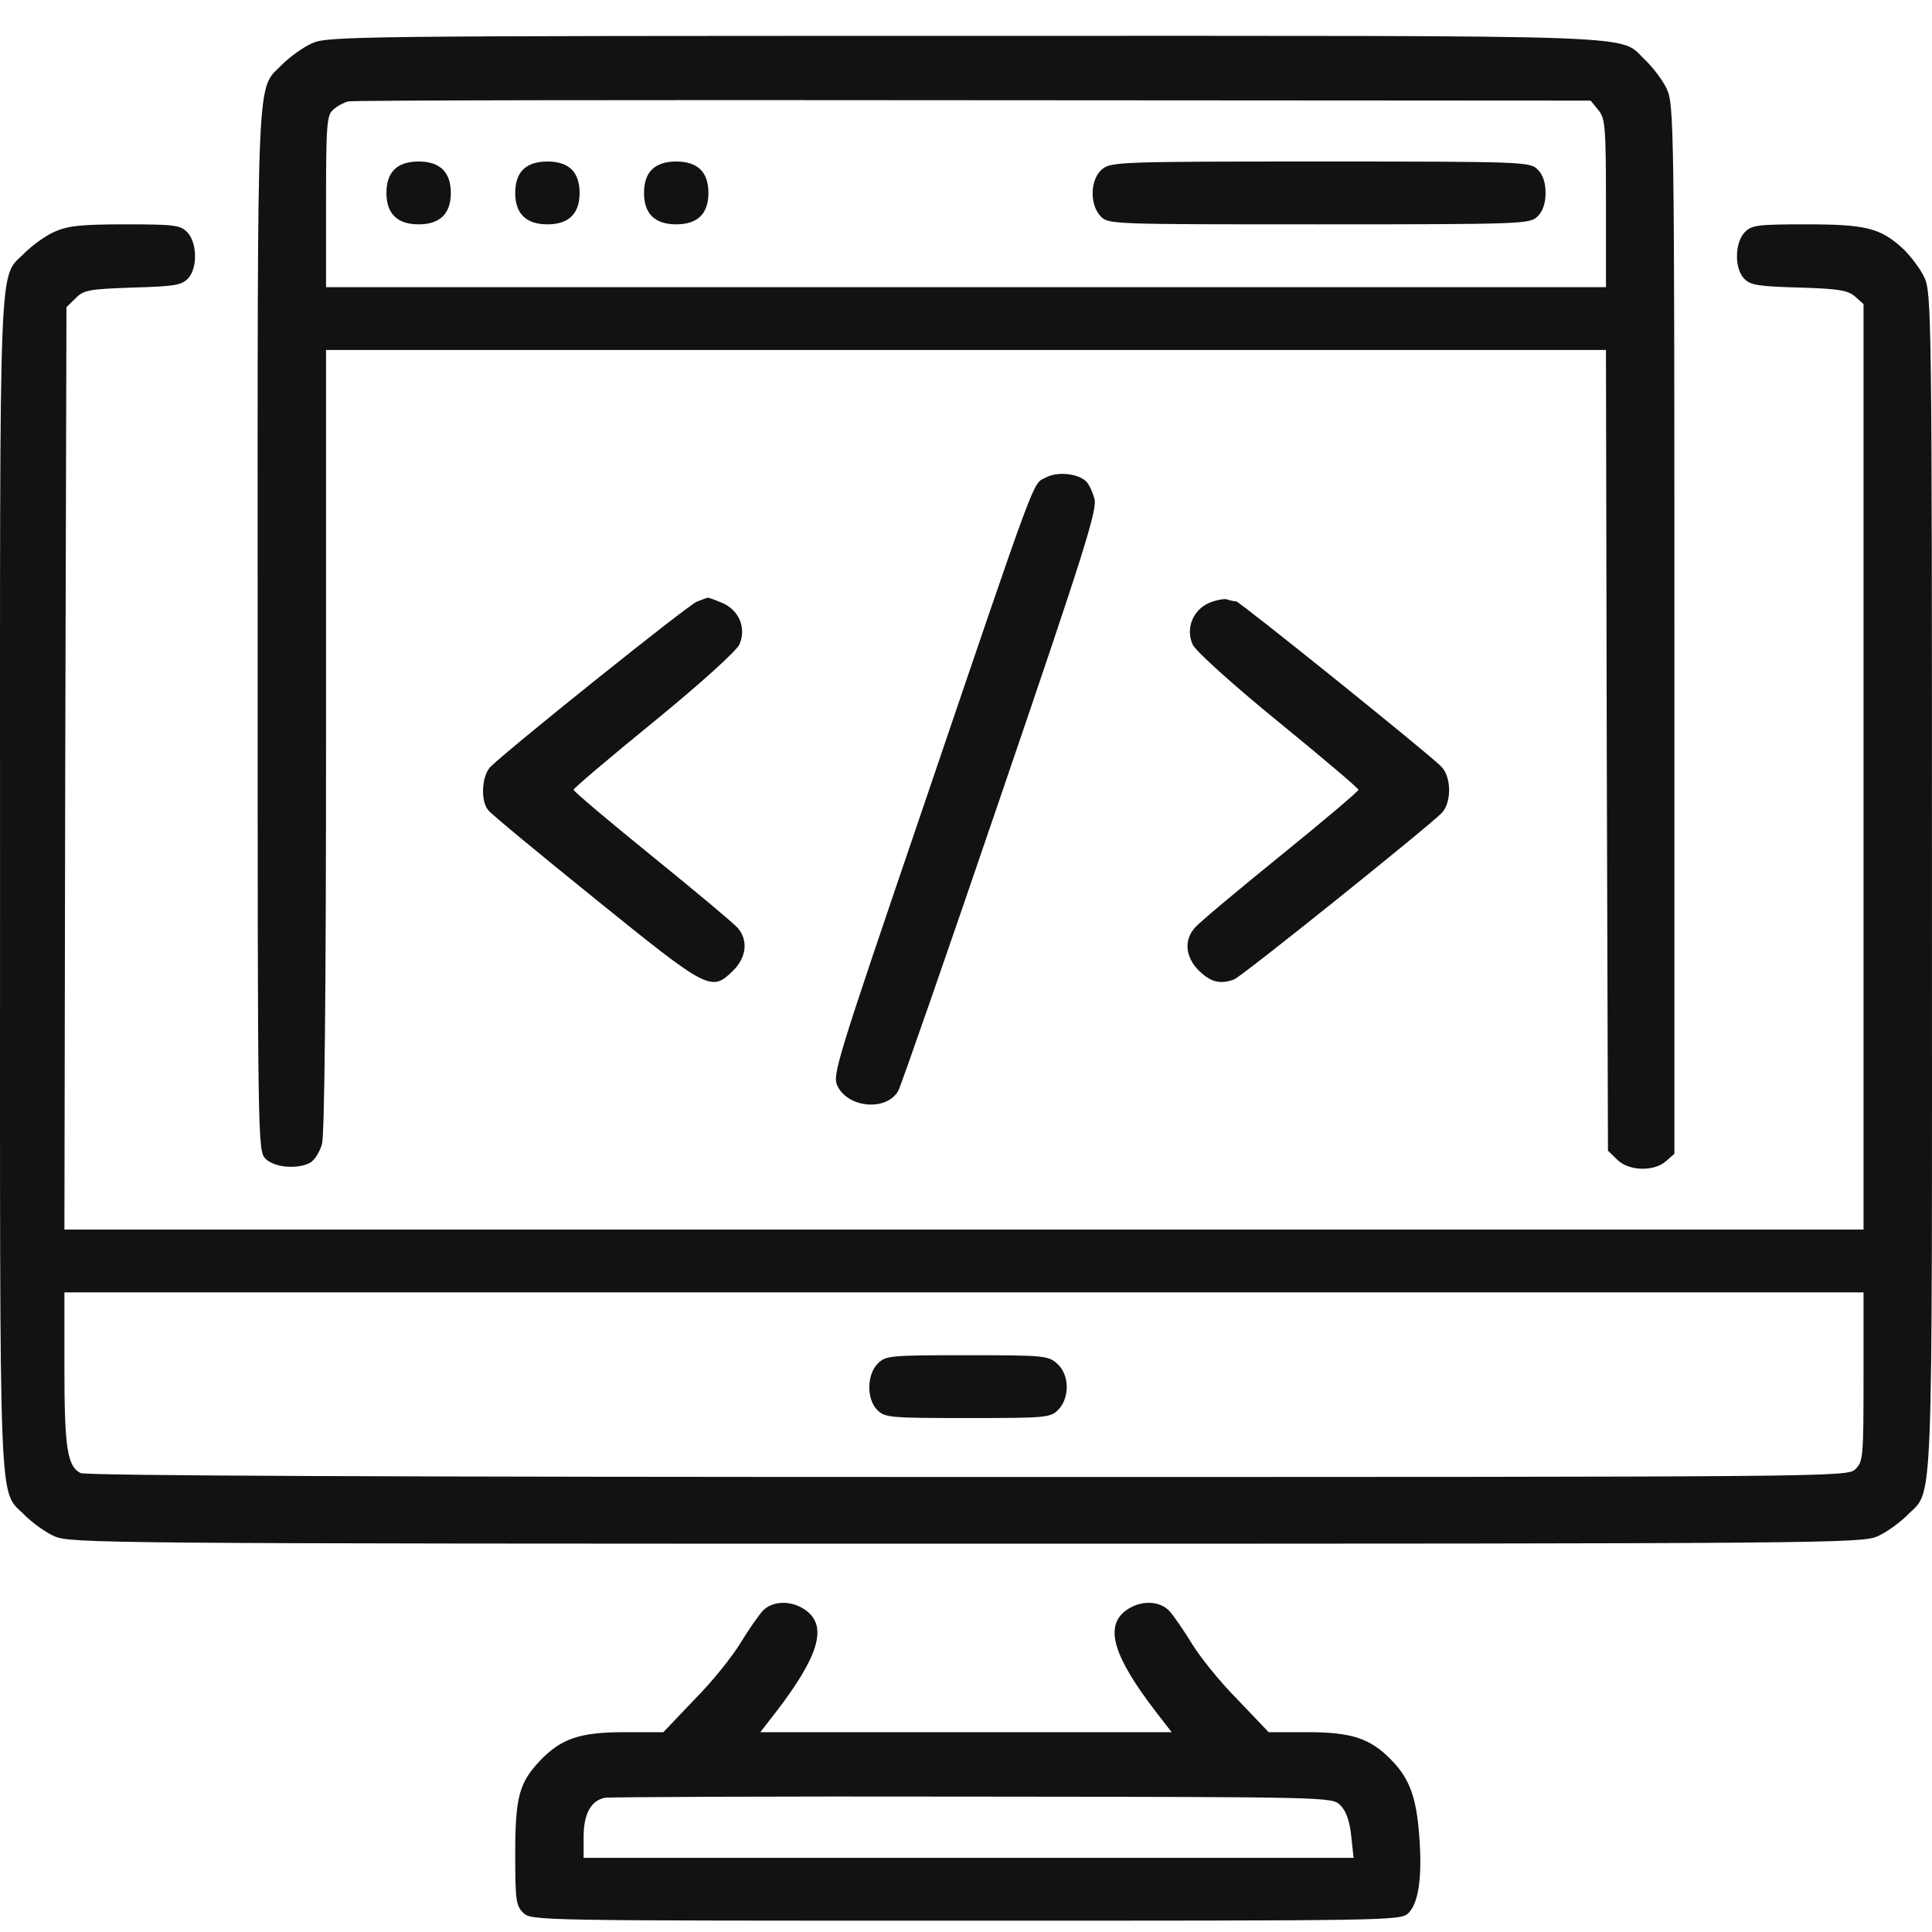 <svg width="50" height="50" viewBox="0 0 50 50" fill="none" xmlns="http://www.w3.org/2000/svg">
<path d="M8.074 1.121C7.845 1.222 7.511 1.466 7.324 1.649C6.626 2.371 6.668 1.344 6.668 16.273C6.668 29.657 6.668 29.789 6.876 29.992C7.105 30.216 7.688 30.267 8.022 30.094C8.136 30.033 8.272 29.82 8.334 29.606C8.397 29.362 8.438 25.805 8.438 19.139V9.058H25H41.562L41.583 19.423L41.614 29.779L41.854 30.013C42.145 30.307 42.802 30.328 43.114 30.053L43.333 29.86V16.283C43.333 3.275 43.323 2.686 43.135 2.3C43.031 2.076 42.781 1.751 42.593 1.568C41.843 0.877 43.187 0.928 24.98 0.928C9.136 0.928 8.47 0.938 8.074 1.121ZM41.364 2.848C41.541 3.062 41.562 3.265 41.562 5.257V7.432H25H8.438V5.216C8.438 3.224 8.459 2.97 8.626 2.838C8.72 2.747 8.897 2.655 9.011 2.625C9.126 2.594 16.407 2.584 25.188 2.594L41.166 2.604L41.364 2.848Z" fill="#121212"/>
<path d="M10.209 4.383C10.073 4.515 10.001 4.718 10.001 4.993C10.001 5.531 10.282 5.806 10.834 5.806C11.386 5.806 11.667 5.531 11.667 4.993C11.667 4.454 11.386 4.18 10.834 4.18C10.553 4.18 10.344 4.251 10.209 4.383Z" fill="#121212"/>
<path d="M13.542 4.383C13.406 4.515 13.334 4.718 13.334 4.993C13.334 5.531 13.615 5.806 14.167 5.806C14.719 5.806 15 5.531 15 4.993C15 4.718 14.927 4.515 14.792 4.383C14.656 4.251 14.448 4.18 14.167 4.18C13.886 4.18 13.677 4.251 13.542 4.383Z" fill="#121212"/>
<path d="M16.876 4.383C16.74 4.515 16.667 4.718 16.667 4.993C16.667 5.531 16.948 5.806 17.5 5.806C18.053 5.806 18.334 5.531 18.334 4.993C18.334 4.718 18.261 4.515 18.125 4.383C17.99 4.251 17.782 4.18 17.5 4.18C17.219 4.18 17.011 4.251 16.876 4.383Z" fill="#121212"/>
<path d="M28.531 4.373C28.218 4.617 28.187 5.277 28.479 5.592C28.677 5.806 28.739 5.806 34.135 5.806C39.447 5.806 39.593 5.795 39.791 5.602C39.926 5.47 39.999 5.267 39.999 4.993C39.999 4.718 39.926 4.515 39.791 4.383C39.593 4.19 39.447 4.18 34.177 4.18C29.031 4.18 28.76 4.19 28.531 4.373Z" fill="#121212"/>
<path d="M1.407 5.999C1.178 6.1 0.845 6.344 0.657 6.527C-0.051 7.259 0.001 6.039 0.001 22.878C0.001 39.718 -0.051 38.498 0.657 39.23C0.845 39.413 1.178 39.657 1.407 39.758C1.813 39.941 2.647 39.951 25 39.951C47.353 39.951 48.187 39.941 48.593 39.758C48.822 39.657 49.155 39.413 49.343 39.23C50.051 38.498 49.999 39.718 49.999 22.858C49.999 8.194 49.989 7.564 49.801 7.178C49.697 6.954 49.447 6.629 49.26 6.446C48.666 5.897 48.291 5.806 46.739 5.806C45.458 5.806 45.333 5.826 45.145 6.019C44.895 6.293 44.885 6.944 45.135 7.208C45.301 7.381 45.489 7.411 46.562 7.442C47.593 7.472 47.822 7.513 48.01 7.675L48.228 7.869V19.85V31.821H24.948H1.667L1.688 19.881L1.72 7.95L1.959 7.716C2.167 7.503 2.313 7.482 3.438 7.442C4.511 7.411 4.699 7.381 4.865 7.208C5.115 6.944 5.105 6.293 4.855 6.019C4.667 5.826 4.542 5.806 3.24 5.806C2.084 5.806 1.751 5.846 1.407 5.999ZM48.228 35.632C48.228 37.685 48.218 37.827 48.02 38.02C47.812 38.224 47.676 38.224 25.042 38.224C10.396 38.224 2.209 38.193 2.084 38.122C1.74 37.949 1.667 37.451 1.667 35.419V33.447H24.948H48.228V35.632Z" fill="#121212"/>
<path d="M22.709 35.297C22.427 35.592 22.427 36.222 22.709 36.496C22.906 36.689 23.052 36.699 25.052 36.699C27.104 36.699 27.188 36.689 27.396 36.476C27.688 36.161 27.677 35.581 27.365 35.297C27.135 35.084 27.031 35.073 25.021 35.073C23 35.073 22.917 35.084 22.709 35.297Z" fill="#121212"/>
<path d="M27.062 12.36C26.718 12.543 26.895 12.056 23.958 20.694C21.635 27.512 21.531 27.828 21.677 28.112C21.958 28.681 22.958 28.762 23.25 28.224C23.312 28.112 24.51 24.677 25.895 20.612C28.093 14.179 28.406 13.173 28.322 12.899C28.27 12.716 28.177 12.523 28.104 12.452C27.874 12.249 27.364 12.198 27.062 12.36Z" fill="#121212"/>
<path d="M18.032 15.572C17.813 15.653 13.209 19.342 12.699 19.84C12.469 20.064 12.428 20.724 12.636 20.968C12.699 21.059 13.959 22.096 15.417 23.275C18.334 25.633 18.407 25.673 18.969 25.124C19.323 24.779 19.365 24.332 19.094 24.017C18.99 23.895 17.99 23.061 16.876 22.157C15.761 21.253 14.844 20.48 14.844 20.439C14.844 20.399 15.782 19.606 16.928 18.671C18.136 17.686 19.063 16.842 19.136 16.679C19.323 16.253 19.125 15.785 18.688 15.602C18.5 15.521 18.323 15.46 18.313 15.47C18.292 15.47 18.167 15.521 18.032 15.572Z" fill="#121212"/>
<path d="M31.292 15.602C30.875 15.785 30.677 16.263 30.865 16.679C30.938 16.842 31.865 17.686 33.073 18.671C34.219 19.606 35.156 20.399 35.156 20.439C35.156 20.48 34.24 21.253 33.125 22.157C32.011 23.061 31.011 23.895 30.917 24.017C30.636 24.332 30.677 24.779 31.032 25.124C31.334 25.419 31.584 25.48 31.938 25.348C32.146 25.267 37.031 21.344 37.323 21.029C37.573 20.744 37.562 20.094 37.292 19.83C36.875 19.423 32.073 15.562 31.99 15.562C31.938 15.562 31.834 15.541 31.75 15.511C31.677 15.49 31.469 15.531 31.292 15.602Z" fill="#121212"/>
<path d="M19.729 41.699C19.615 41.831 19.354 42.207 19.156 42.533C18.958 42.858 18.438 43.518 17.979 43.976L17.167 44.829H16.156C15.011 44.829 14.531 44.992 13.99 45.551C13.438 46.13 13.334 46.496 13.334 47.98C13.334 49.169 13.354 49.321 13.542 49.504C13.75 49.707 13.886 49.707 25 49.707C35.968 49.707 36.249 49.707 36.447 49.514C36.718 49.25 36.812 48.549 36.729 47.502C36.656 46.516 36.479 46.029 36.01 45.551C35.468 44.992 34.989 44.829 33.843 44.829H32.833L32.02 43.976C31.562 43.518 31.041 42.858 30.843 42.533C30.645 42.207 30.385 41.831 30.27 41.699C30.01 41.415 29.5 41.405 29.125 41.689C28.583 42.106 28.823 42.878 29.906 44.291L30.323 44.829H25H19.677L20.094 44.291C21.177 42.878 21.417 42.106 20.875 41.689C20.5 41.405 19.99 41.415 19.729 41.699ZM34.687 46.719C34.833 46.862 34.927 47.116 34.968 47.502L35.031 48.081H25.062H15.104V47.543C15.104 46.943 15.292 46.598 15.656 46.526C15.781 46.506 20.073 46.486 25.177 46.496C34.447 46.506 34.479 46.506 34.687 46.719Z" fill="#121212"/>
</svg>
